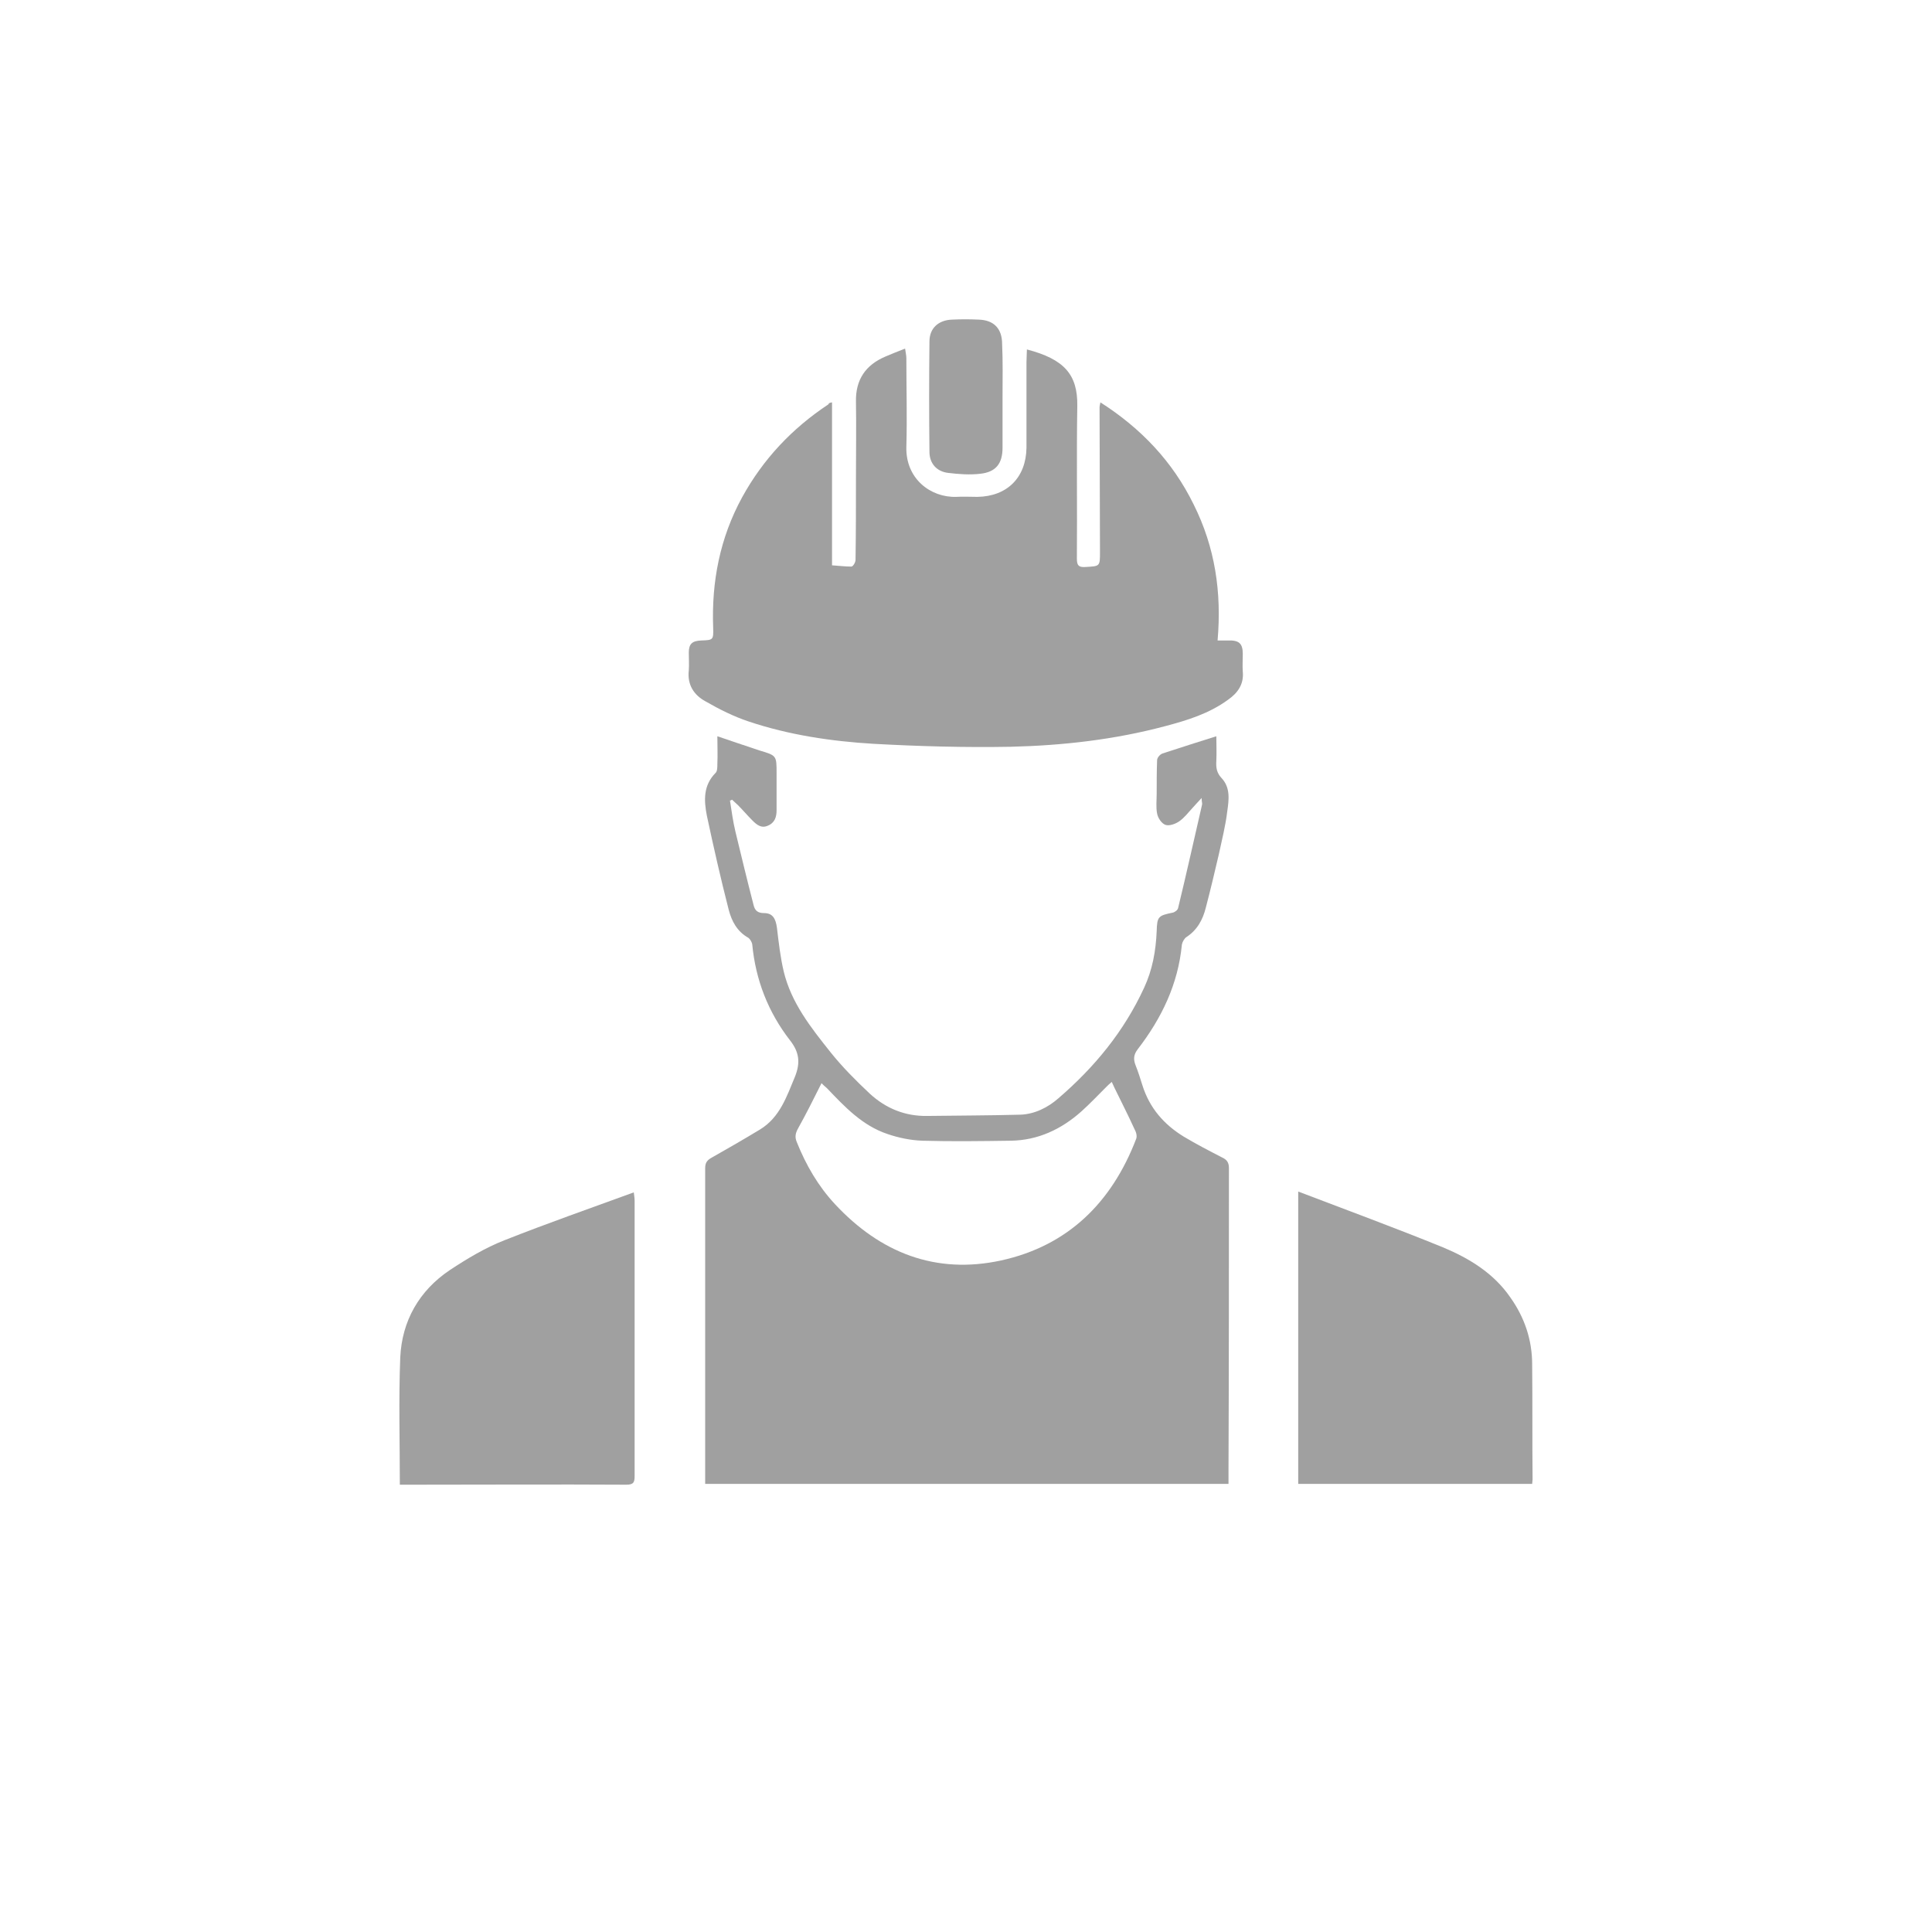 <?xml version="1.0" encoding="utf-8"?>
<!-- Generator: Adobe Illustrator 27.5.0, SVG Export Plug-In . SVG Version: 6.00 Build 0)  -->
<svg version="1.1" id="Layer_1" xmlns="http://www.w3.org/2000/svg" xmlns:xlink="http://www.w3.org/1999/xlink" x="0px" y="0px"
	 viewBox="0 0 46 46" style="enable-background:new 0 0 46 46;" xml:space="preserve">
<style type="text/css">
	.st0{fill:#A0A0A0;}
</style>
<g>
	<path class="st0" d="M16.79,35.33c0-0.09,0-0.16,0-0.24c0-2.43,0-4.85,0-7.28c0-0.13,0.05-0.19,0.16-0.25
		c0.39-0.22,0.77-0.44,1.15-0.67c0.47-0.29,0.63-0.78,0.83-1.26c0.13-0.33,0.1-0.58-0.12-0.86c-0.52-0.67-0.82-1.44-0.9-2.29
		c-0.01-0.05-0.05-0.12-0.09-0.15c-0.27-0.15-0.4-0.4-0.47-0.67c-0.19-0.74-0.36-1.49-0.52-2.24c-0.07-0.36-0.09-0.72,0.21-1.02
		c0.04-0.04,0.04-0.14,0.04-0.21c0.01-0.22,0-0.44,0-0.66c0.33,0.11,0.67,0.23,1.01,0.34c0.4,0.12,0.4,0.12,0.4,0.54
		c0,0.29,0,0.58,0,0.88c0,0.16-0.04,0.3-0.21,0.37c-0.16,0.07-0.27-0.03-0.37-0.13c-0.12-0.12-0.22-0.24-0.34-0.36
		c-0.05-0.05-0.1-0.09-0.14-0.13c-0.02,0.01-0.03,0.02-0.05,0.02c0.04,0.25,0.07,0.49,0.13,0.74c0.14,0.58,0.28,1.16,0.43,1.74
		c0.03,0.13,0.09,0.2,0.25,0.2c0.2,0,0.28,0.12,0.31,0.36c0.04,0.34,0.08,0.69,0.16,1.03c0.18,0.75,0.65,1.34,1.12,1.93
		c0.28,0.35,0.6,0.67,0.93,0.98c0.38,0.35,0.84,0.54,1.37,0.53c0.74-0.01,1.47-0.01,2.21-0.03c0.34-0.01,0.66-0.17,0.91-0.39
		c0.86-0.74,1.56-1.59,2.04-2.63c0.2-0.43,0.28-0.88,0.3-1.35c0.01-0.35,0.04-0.37,0.38-0.44c0.05-0.01,0.12-0.06,0.13-0.11
		c0.2-0.82,0.38-1.64,0.57-2.46c0.01-0.03-0.01-0.07-0.01-0.16c-0.09,0.1-0.16,0.17-0.22,0.24c-0.1,0.11-0.2,0.24-0.32,0.32
		c-0.09,0.06-0.23,0.11-0.32,0.08c-0.09-0.03-0.18-0.16-0.2-0.27c-0.03-0.15-0.01-0.32-0.01-0.47c0-0.27,0-0.53,0.01-0.8
		c0-0.06,0.07-0.14,0.13-0.16c0.42-0.14,0.84-0.27,1.28-0.41c0,0.18,0.01,0.39,0,0.59c-0.01,0.16,0.01,0.28,0.12,0.4
		c0.22,0.23,0.18,0.52,0.14,0.8c-0.04,0.34-0.13,0.69-0.2,1.02c-0.1,0.43-0.2,0.85-0.31,1.27c-0.07,0.28-0.2,0.53-0.46,0.7
		c-0.05,0.03-0.1,0.12-0.11,0.18c-0.09,0.94-0.48,1.75-1.05,2.49c-0.1,0.13-0.11,0.24-0.05,0.39c0.06,0.15,0.11,0.31,0.16,0.47
		c0.17,0.54,0.51,0.93,0.98,1.22c0.3,0.18,0.61,0.34,0.92,0.5c0.11,0.05,0.16,0.12,0.16,0.25c0,2.39,0,4.79-0.01,7.18
		c0,0.11,0,0.21,0,0.34C25.07,35.33,20.95,35.33,16.79,35.33z M19.56,25.79c-0.19,0.38-0.37,0.74-0.56,1.08
		c-0.06,0.11-0.08,0.2-0.03,0.32c0.22,0.55,0.51,1.05,0.91,1.48c1.08,1.16,2.4,1.68,3.96,1.34c1.59-0.35,2.63-1.38,3.21-2.89
		c0.03-0.07,0-0.17-0.04-0.24c-0.15-0.33-0.32-0.66-0.48-0.99c-0.02-0.04-0.03-0.07-0.06-0.13c-0.06,0.05-0.1,0.09-0.14,0.13
		c-0.19,0.19-0.38,0.39-0.58,0.57c-0.48,0.43-1.04,0.69-1.68,0.7c-0.7,0.01-1.41,0.02-2.11,0c-0.28-0.01-0.57-0.07-0.83-0.16
		c-0.6-0.2-1.02-0.65-1.44-1.09C19.64,25.87,19.59,25.82,19.56,25.79z"/>
	<path class="st0" d="M19.81,9.58c0,1.3,0,2.58,0,3.88c0.16,0.01,0.31,0.03,0.46,0.03c0.04,0,0.1-0.1,0.1-0.16
		c0.01-0.65,0.01-1.31,0.01-1.96c0-0.6,0.01-1.21,0-1.81c-0.01-0.52,0.23-0.87,0.7-1.07c0.14-0.06,0.29-0.12,0.47-0.19
		c0.01,0.08,0.03,0.16,0.03,0.23c0,0.7,0.02,1.41,0,2.11c-0.02,0.76,0.58,1.21,1.19,1.19c0.16-0.01,0.33,0,0.5,0
		c0.71-0.01,1.16-0.46,1.17-1.17c0-0.68,0-1.36,0-2.04c0-0.1,0.01-0.2,0.01-0.3c0.88,0.23,1.21,0.59,1.2,1.34
		c-0.02,1.21,0,2.43-0.01,3.64c0,0.16,0.04,0.21,0.2,0.2c0.35-0.02,0.35-0.01,0.35-0.36c0-1.15-0.01-2.3-0.01-3.45
		c0-0.02,0.01-0.05,0.02-0.11c0.97,0.62,1.72,1.41,2.22,2.43c0.51,1.02,0.67,2.09,0.57,3.24c0.09,0,0.17,0,0.25,0
		c0.26-0.01,0.35,0.07,0.35,0.32c0,0.14-0.01,0.28,0,0.42c0.03,0.3-0.12,0.51-0.35,0.67c-0.45,0.33-0.97,0.49-1.5,0.63
		c-1.2,0.32-2.43,0.46-3.67,0.49c-1.09,0.02-2.18-0.01-3.27-0.07c-1.01-0.06-2.01-0.21-2.97-0.53c-0.36-0.12-0.7-0.29-1.03-0.48
		c-0.28-0.15-0.44-0.4-0.4-0.74c0.01-0.14,0-0.28,0-0.42c0-0.21,0.08-0.28,0.29-0.29c0.29-0.01,0.3-0.01,0.29-0.31
		c-0.04-1.09,0.16-2.13,0.69-3.1c0.5-0.91,1.19-1.64,2.05-2.21C19.74,9.59,19.76,9.59,19.81,9.58z"/>
	<path class="st0" d="M9.52,35.35c0-1.03-0.03-2.03,0.01-3.03c0.04-0.87,0.45-1.59,1.18-2.08c0.41-0.27,0.84-0.53,1.3-0.71
		c1.01-0.4,2.04-0.76,3.08-1.14c0.01,0.08,0.02,0.14,0.02,0.2c0,2.18,0,4.37,0,6.55c0,0.15-0.02,0.21-0.2,0.21
		c-1.7-0.01-3.4,0-5.1,0C9.72,35.35,9.63,35.35,9.52,35.35z"/>
	<path class="st0" d="M30.91,28.37c1.18,0.45,2.32,0.87,3.45,1.33c0.62,0.26,1.2,0.61,1.6,1.19c0.34,0.48,0.52,1.01,0.52,1.6
		c0.01,0.91,0,1.83,0.01,2.74c0,0.03-0.01,0.06-0.01,0.1c-1.86,0-3.71,0-5.57,0C30.91,33.02,30.91,30.72,30.91,28.37z"/>
	<path class="st0" d="M23.87,9.46c0,0.4,0,0.8,0,1.2c0,0.38-0.16,0.58-0.53,0.62c-0.25,0.03-0.51,0.01-0.76-0.02
		c-0.28-0.03-0.45-0.23-0.45-0.5c-0.01-0.88-0.01-1.75,0-2.63c0-0.32,0.22-0.51,0.54-0.52c0.21-0.01,0.42-0.01,0.63,0
		c0.36,0.01,0.56,0.21,0.56,0.58C23.88,8.61,23.87,9.03,23.87,9.46z"/>
</g>
</svg>
